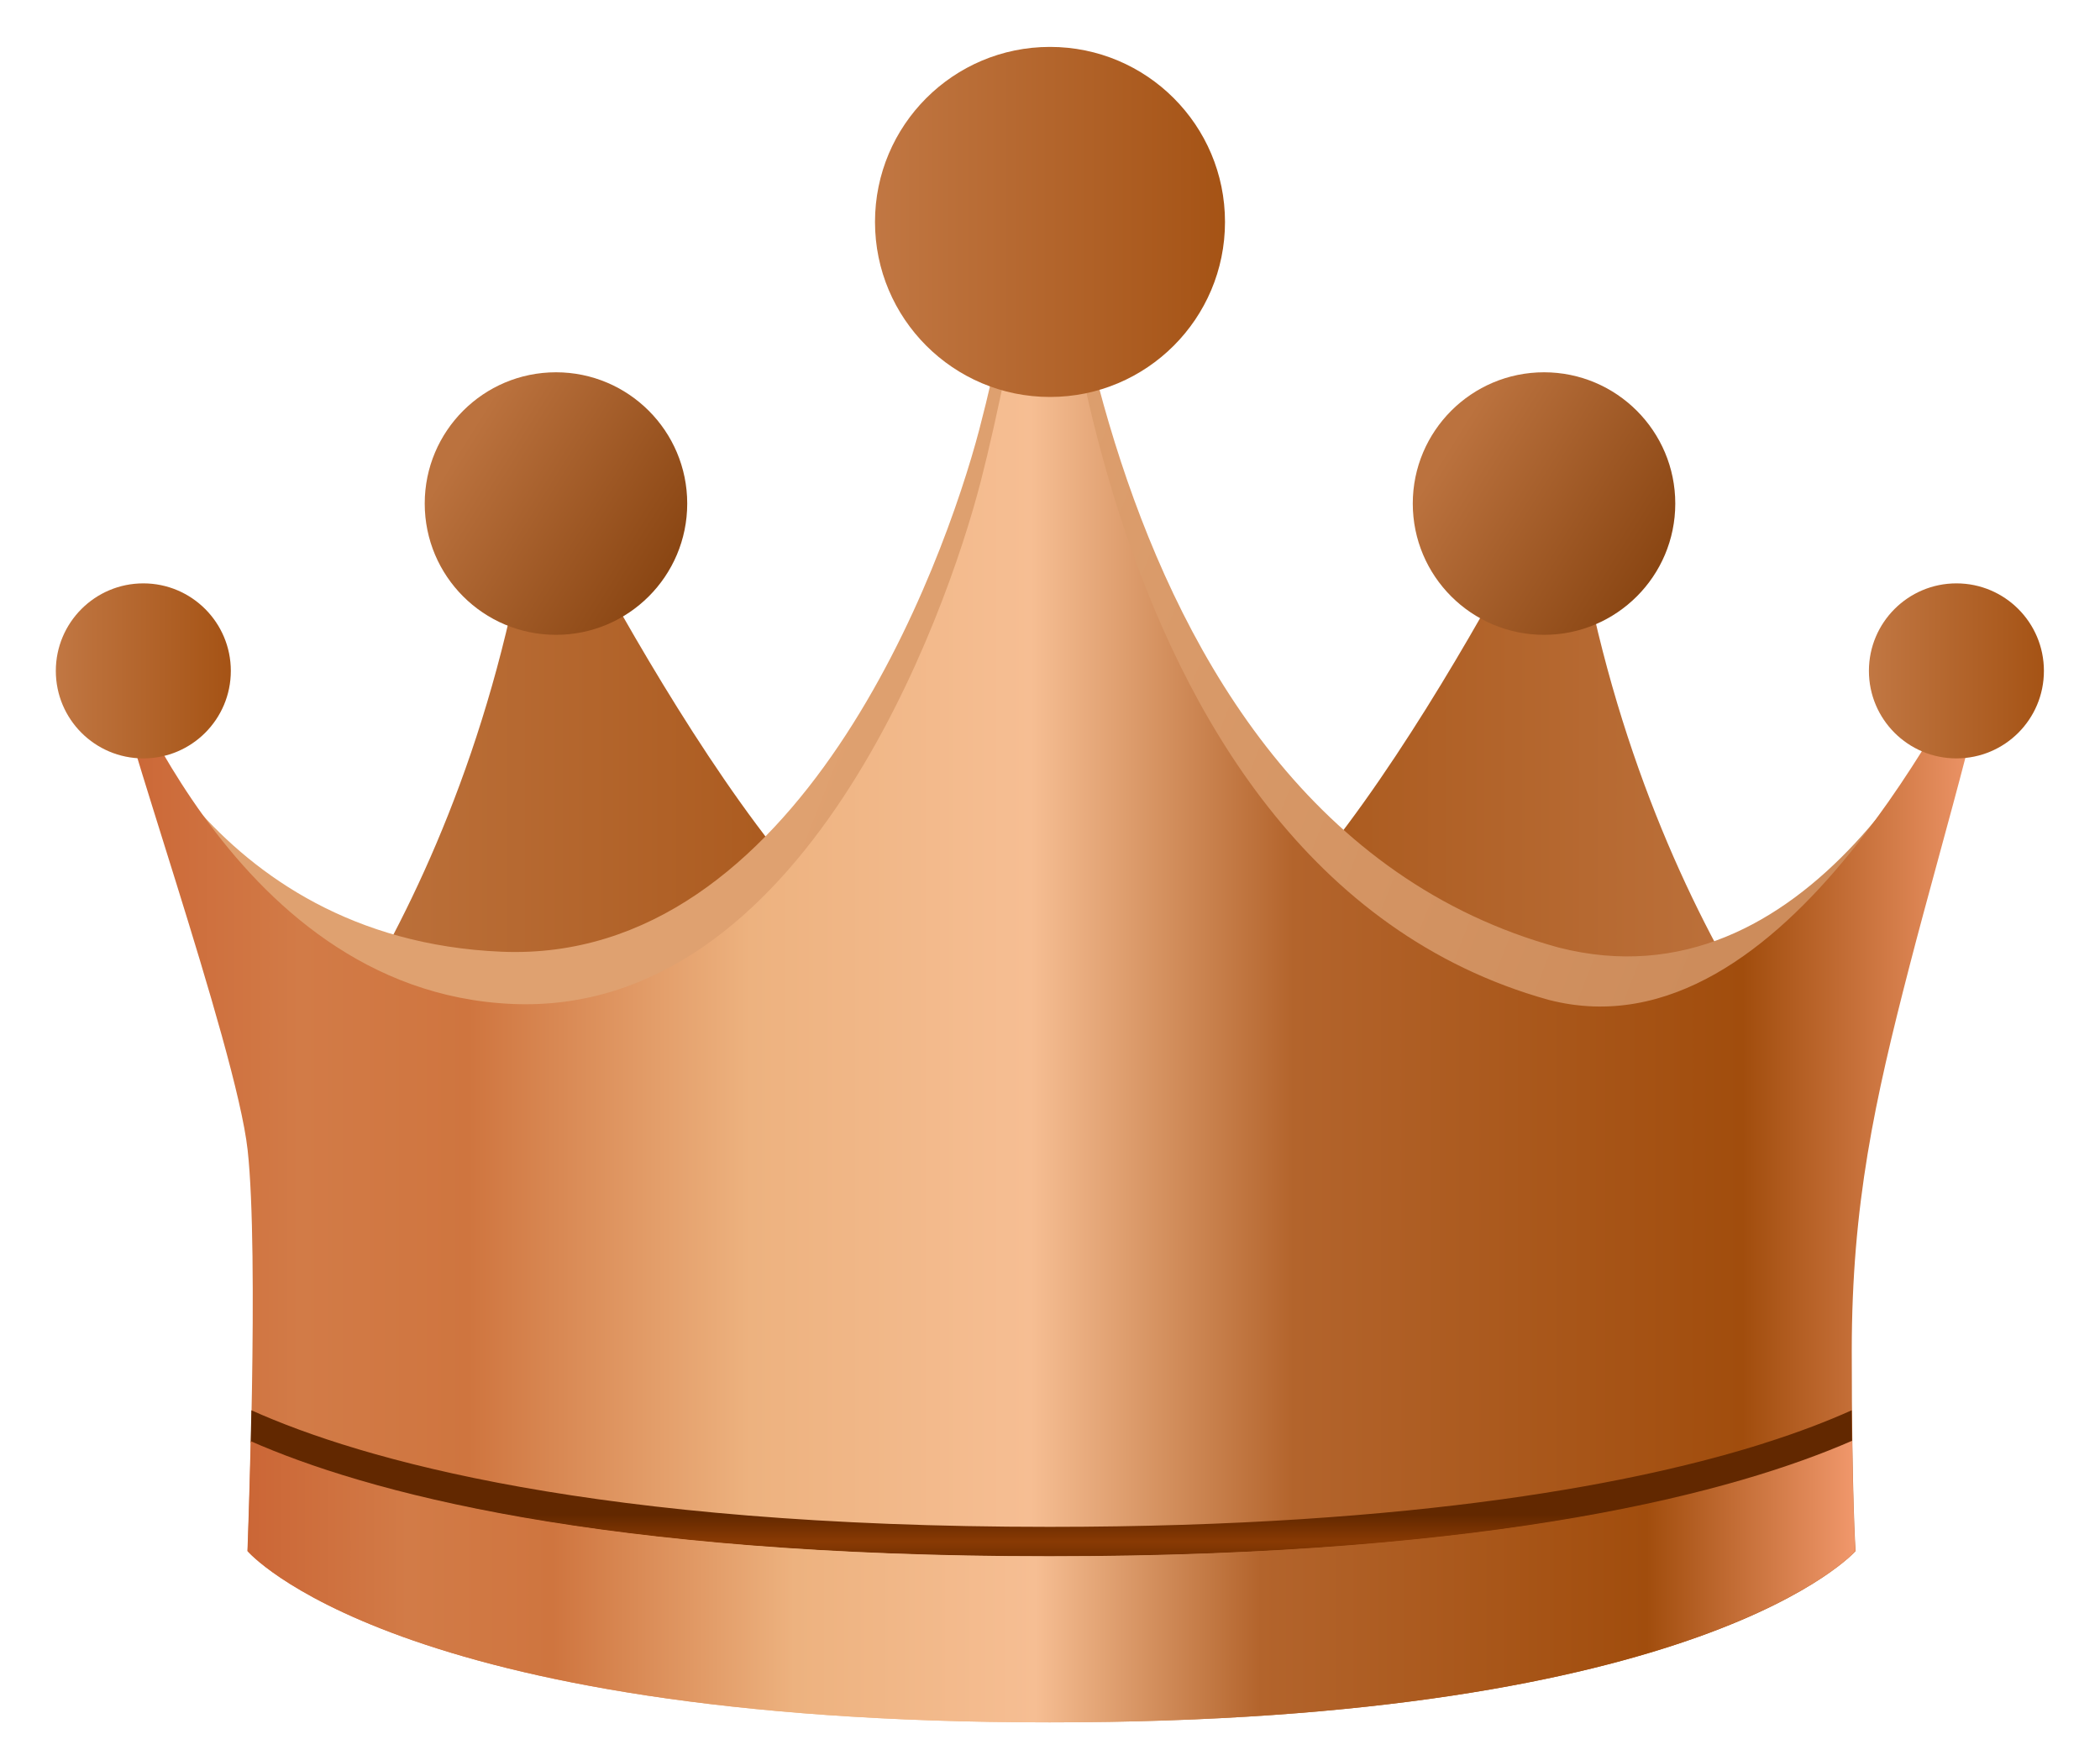 <svg width="24" height="20" viewBox="0 0 24 20" fill="none" xmlns="http://www.w3.org/2000/svg">
<path d="M2.879 13.069C2.879 13.069 5.554 10.334 6.141 5.212C6.141 5.212 8.922 10.915 10.634 11.148L8.977 14.001L2.879 13.069Z" fill="url(#paint0_linear_409_1387)"/>
<path d="M21.168 13.069C21.168 13.069 18.493 10.334 17.906 5.212C17.906 5.212 15.125 10.915 13.412 11.148L15.07 14.001L21.168 13.069Z" fill="url(#paint1_linear_409_1387)"/>
<path d="M6.354 7.254C7.182 7.254 7.854 6.583 7.854 5.754C7.854 4.926 7.182 4.254 6.354 4.254C5.525 4.254 4.854 4.926 4.854 5.754C4.854 6.583 5.525 7.254 6.354 7.254Z" fill="url(#paint2_linear_409_1387)"/>
<path d="M17.646 7.254C18.474 7.254 19.146 6.583 19.146 5.754C19.146 4.926 18.474 4.254 17.646 4.254C16.818 4.254 16.146 4.926 16.146 5.754C16.146 6.583 16.818 7.254 17.646 7.254Z" fill="url(#paint3_linear_409_1387)"/>
<path d="M3.575 16.446C3.575 16.446 3 14.203 2.867 13.01C2.733 11.817 1.295 7.686 1.295 7.686C1.295 7.686 2.329 10.732 5.731 10.875C9.133 11.019 10.789 6.437 11.191 4.911C11.594 3.383 11.997 0.854 11.997 0.854C11.997 0.854 12.221 9.302 17.816 10.828C20.635 11.545 22.336 8.25 22.874 6.866C22.874 6.866 22.179 9.036 21.777 10.564C21.375 12.092 20.943 13.439 20.943 15.109C20.943 16.779 20.988 17.399 20.988 17.399C20.988 17.399 19.651 19.083 11.997 19.083C4.344 19.083 3.577 16.444 3.577 16.444L3.575 16.446Z" fill="url(#paint4_linear_409_1387)"/>
<path d="M2.83 17.722C2.83 17.722 2.962 14.333 2.83 13.14C2.698 11.947 1.295 8.036 1.295 7.607C1.295 7.177 2.524 11.328 5.855 11.472C9.187 11.616 10.812 7.034 11.207 5.507C11.601 3.981 11.996 1.451 11.996 1.451C11.996 1.451 12.215 9.898 17.698 11.425C20.461 12.141 22.434 7.595 22.655 7.463C22.875 7.331 22.217 9.515 21.822 11.043C21.427 12.57 21.163 13.762 21.163 15.434C21.163 17.105 21.207 17.724 21.207 17.724C21.207 17.724 19.497 19.681 11.997 19.681C4.498 19.681 2.831 17.724 2.831 17.724L2.83 17.722Z" fill="url(#paint5_linear_409_1387)"/>
<path d="M12 4.536C13.105 4.536 14 3.64 14 2.536C14 1.431 13.105 0.536 12 0.536C10.895 0.536 10 1.431 10 2.536C10 3.64 10.895 4.536 12 4.536Z" fill="url(#paint6_linear_409_1387)"/>
<path d="M20.16 16.492C18.785 16.928 16.252 17.447 11.994 17.447C6.797 17.447 4.128 16.678 2.873 16.115C2.87 16.244 2.868 16.367 2.865 16.485C4.206 17.063 6.899 17.785 11.994 17.785C17.089 17.785 19.817 17.06 21.166 16.482C21.165 16.369 21.163 16.245 21.162 16.115C20.895 16.235 20.565 16.364 20.158 16.492H20.16Z" fill="url(#paint7_linear_409_1387)"/>
<path d="M2.865 16.466C2.848 17.186 2.828 17.724 2.828 17.724C2.828 17.724 4.495 19.681 11.994 19.681C19.494 19.681 21.204 17.724 21.204 17.724C21.204 17.724 21.179 17.365 21.167 16.463C19.86 17.034 17.162 17.783 11.994 17.783C6.826 17.783 4.162 17.038 2.865 16.468V16.466Z" fill="url(#paint8_linear_409_1387)"/>
<path d="M1.638 8.666C2.19 8.666 2.638 8.219 2.638 7.666C2.638 7.114 2.19 6.666 1.638 6.666C1.086 6.666 0.638 7.114 0.638 7.666C0.638 8.219 1.086 8.666 1.638 8.666Z" fill="url(#paint9_linear_409_1387)"/>
<path d="M22.359 8.666C22.912 8.666 23.359 8.219 23.359 7.666C23.359 7.114 22.912 6.666 22.359 6.666C21.807 6.666 21.359 7.114 21.359 7.666C21.359 8.219 21.807 8.666 22.359 8.666Z" fill="url(#paint10_linear_409_1387)"/>
<defs>
<linearGradient id="paint0_linear_409_1387" x1="2.879" y1="9.606" x2="10.634" y2="9.606" gradientUnits="userSpaceOnUse">
<stop stop-color="#C17743"/>
<stop offset="1" stop-color="#A55315"/>
</linearGradient>
<linearGradient id="paint1_linear_409_1387" x1="21.168" y1="9.606" x2="13.412" y2="9.606" gradientUnits="userSpaceOnUse">
<stop stop-color="#C17743"/>
<stop offset="1" stop-color="#A55315"/>
</linearGradient>
<linearGradient id="paint2_linear_409_1387" x1="4.855" y1="5.754" x2="7.25" y2="7.254" gradientUnits="userSpaceOnUse">
<stop stop-color="#BB723E"/>
<stop offset="1" stop-color="#894512"/>
</linearGradient>
<linearGradient id="paint3_linear_409_1387" x1="16.148" y1="5.754" x2="18.542" y2="7.254" gradientUnits="userSpaceOnUse">
<stop stop-color="#BB723E"/>
<stop offset="1" stop-color="#894512"/>
</linearGradient>
<linearGradient id="paint4_linear_409_1387" x1="9.787" y1="7.454" x2="19.427" y2="11.242" gradientUnits="userSpaceOnUse">
<stop stop-color="#DFA170"/>
<stop offset="1" stop-color="#CD8C5B"/>
</linearGradient>
<linearGradient id="paint5_linear_409_1387" x1="1.295" y1="10.564" x2="22.697" y2="10.564" gradientUnits="userSpaceOnUse">
<stop stop-color="#CB6636"/>
<stop offset="0.1" stop-color="#D27B47"/>
<stop offset="0.19" stop-color="#CF753F"/>
<stop offset="0.34" stop-color="#EDB27F"/>
<stop offset="0.49" stop-color="#F6BE93"/>
<stop offset="0.63" stop-color="#B3642C"/>
<stop offset="0.87" stop-color="#A14D0D"/>
<stop offset="1" stop-color="#F1986C"/>
</linearGradient>
<linearGradient id="paint6_linear_409_1387" x1="10" y1="2.536" x2="14" y2="2.536" gradientUnits="userSpaceOnUse">
<stop stop-color="#C17743"/>
<stop offset="1" stop-color="#A55315"/>
</linearGradient>
<linearGradient id="paint7_linear_409_1387" x1="12.016" y1="17.308" x2="12.016" y2="17.927" gradientUnits="userSpaceOnUse">
<stop stop-color="#622800"/>
<stop offset="0.5" stop-color="#893A03"/>
<stop offset="1" stop-color="#642900"/>
</linearGradient>
<linearGradient id="paint8_linear_409_1387" x1="2.828" y1="18.07" x2="21.206" y2="18.07" gradientUnits="userSpaceOnUse">
<stop stop-color="#CB6636"/>
<stop offset="0.1" stop-color="#D27B47"/>
<stop offset="0.19" stop-color="#CF753F"/>
<stop offset="0.34" stop-color="#EDB27F"/>
<stop offset="0.49" stop-color="#F6BE93"/>
<stop offset="0.63" stop-color="#B3642C"/>
<stop offset="0.87" stop-color="#A14D0D"/>
<stop offset="1" stop-color="#F1986C"/>
</linearGradient>
<linearGradient id="paint9_linear_409_1387" x1="0.639" y1="7.666" x2="2.638" y2="7.666" gradientUnits="userSpaceOnUse">
<stop stop-color="#C17743"/>
<stop offset="1" stop-color="#A55315"/>
</linearGradient>
<linearGradient id="paint10_linear_409_1387" x1="21.36" y1="7.666" x2="23.359" y2="7.666" gradientUnits="userSpaceOnUse">
<stop stop-color="#C17743"/>
<stop offset="1" stop-color="#A55315"/>
</linearGradient>
</defs>
</svg>
